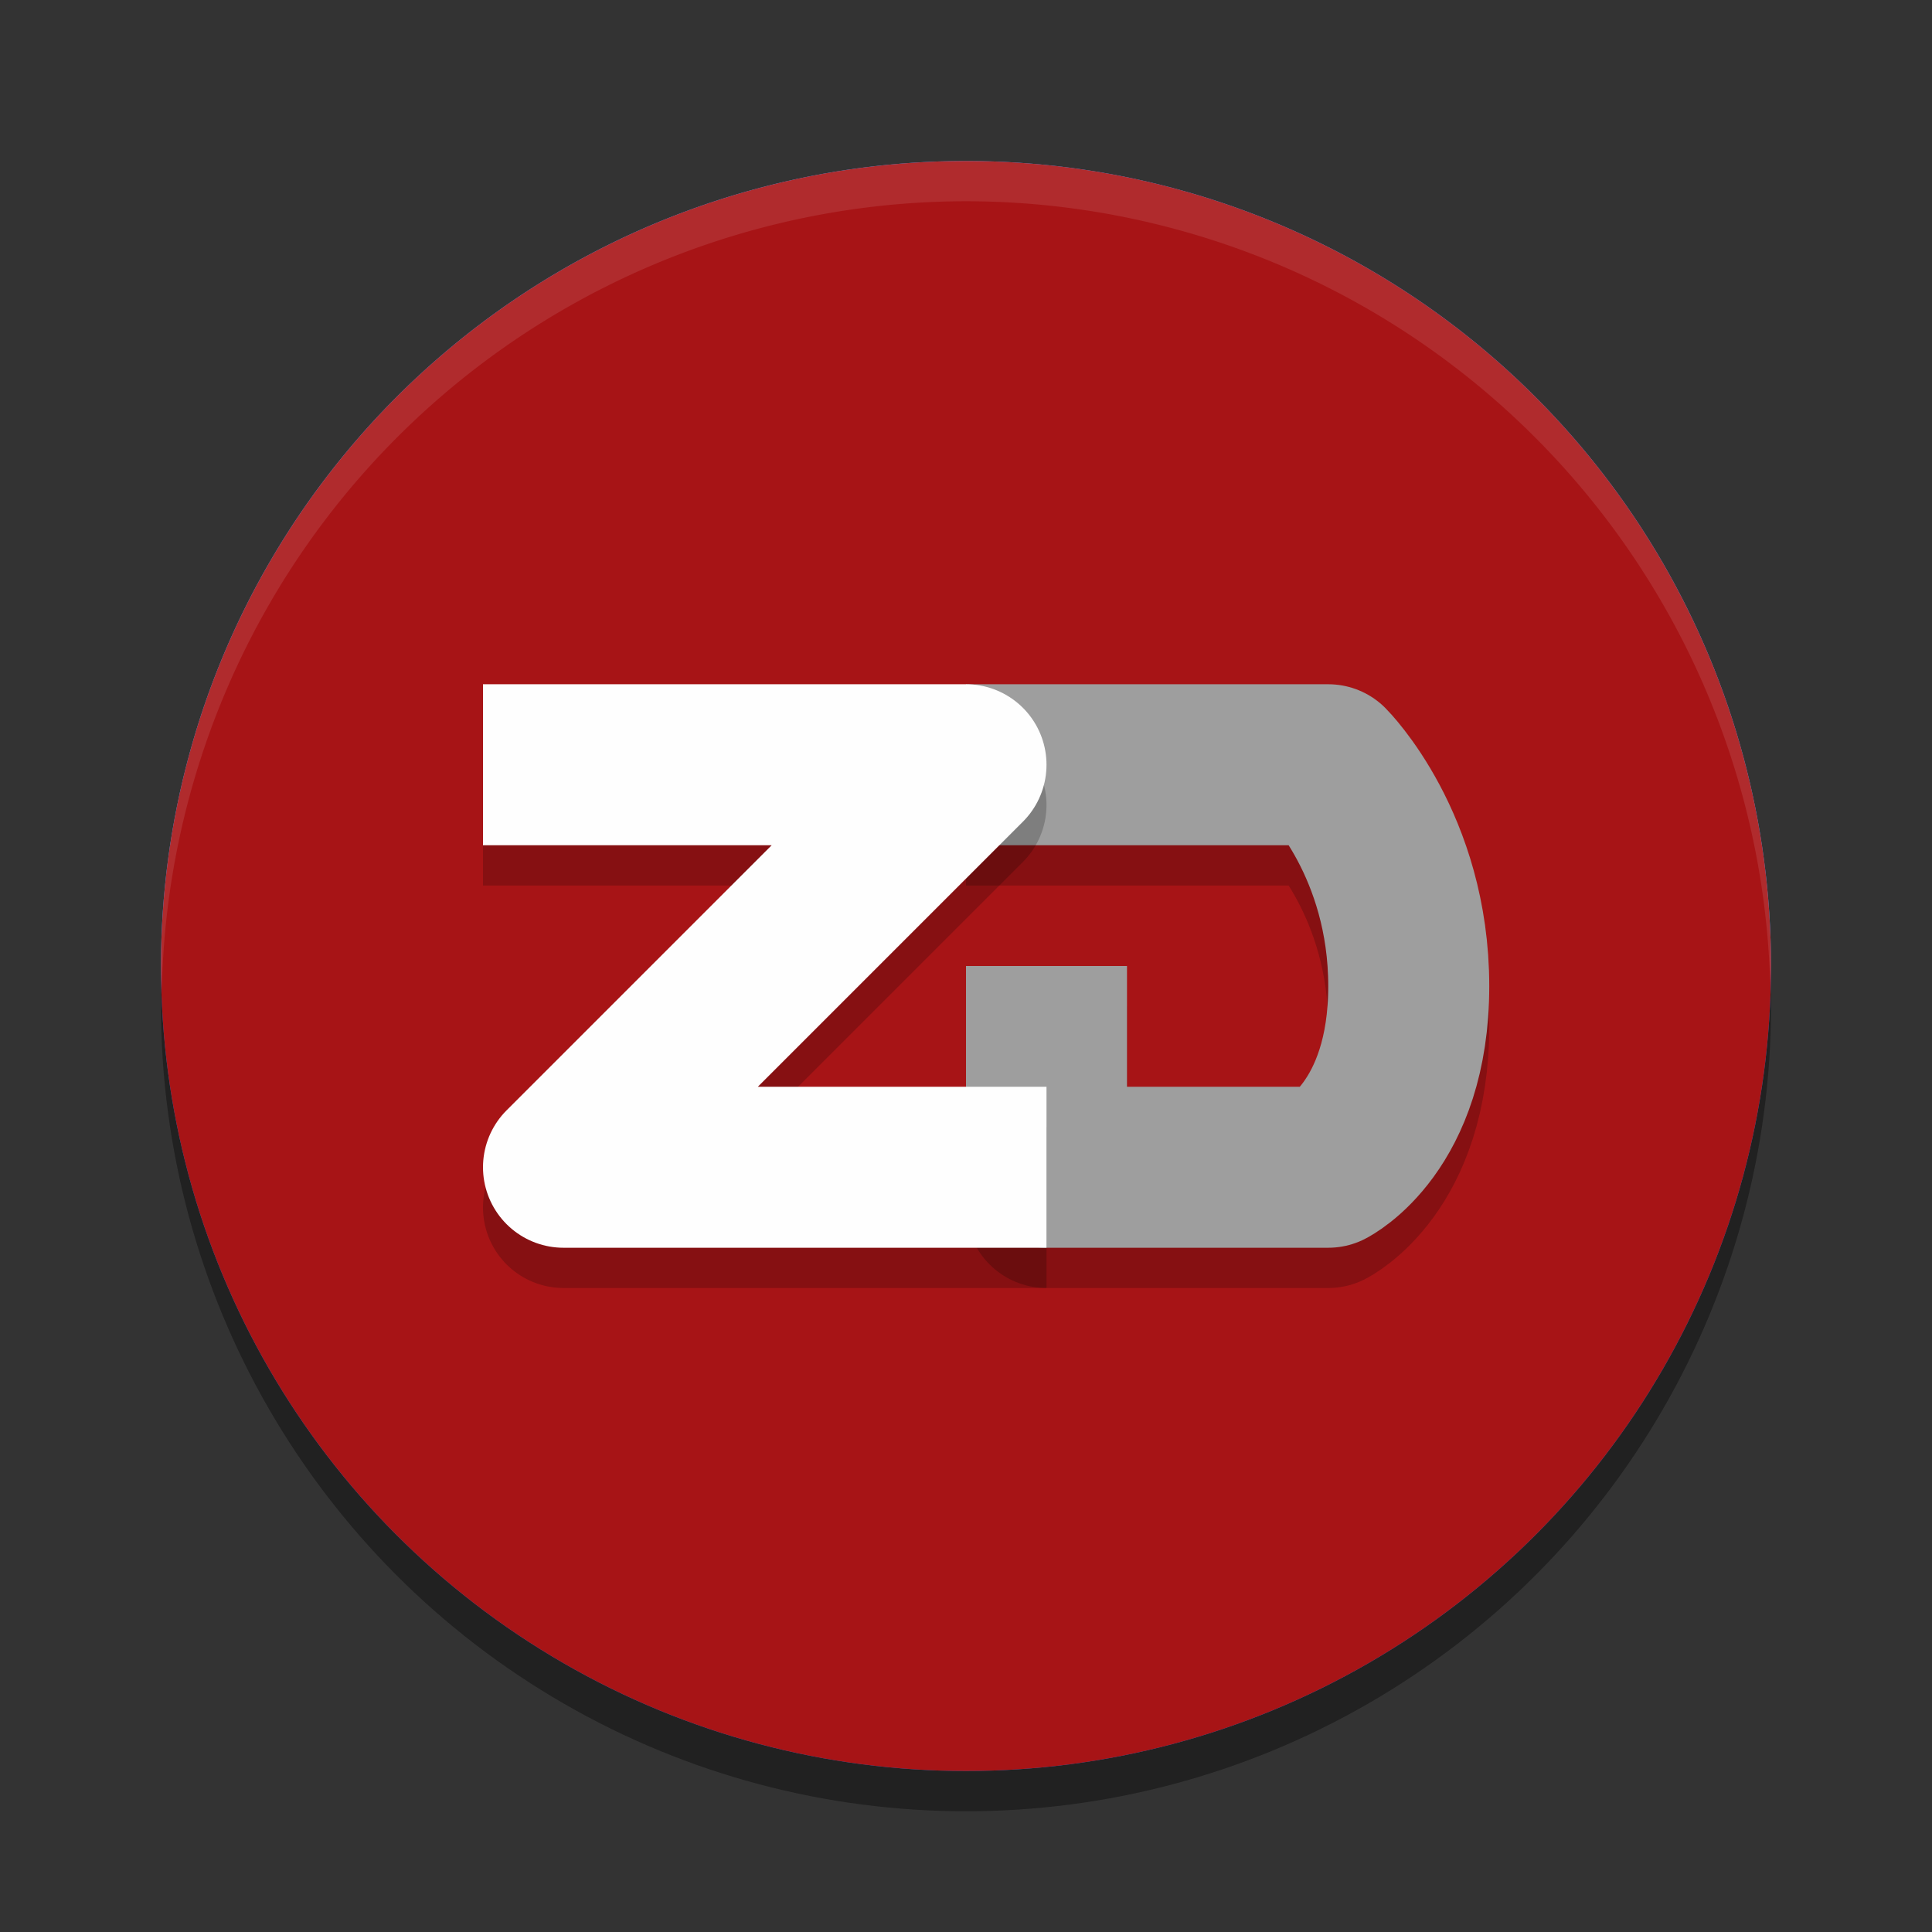 <svg width="48" height="48" version="1.1" xmlns="http://www.w3.org/2000/svg">
 <rect width="100%" height="100%" fill="#333333" stroke="none"/>
 <g>
  <circle cx="24" cy="25" r="20" style="opacity:.2"/>
  <circle cx="24" cy="24" r="20" style="fill:#248afd"/>
  <path d="M 24 4 A 20 20 0 0 0 4 24 A 20 20 0 0 0 4.021 24.582 A 20 20 0 0 1 24 5 A 20 20 0 0 1 43.979 24.418 A 20 20 0 0 0 44 24 A 20 20 0 0 0 24 4 z" style="fill:#ffffff;opacity:.2"/>
  <circle cx="24" cy="25" r="14" style="opacity:.2"/>
  <circle cx="24" cy="24" r="14" style="fill:#79de7d"/>
 </g>
 <circle cx="24" cy="25" r="20" style="opacity:.2"/>
 <circle cx="24" cy="24" r="20" style="fill:#a71416"/>
 <path d="M 24,4 A 20,20 0 0 0 4,24 20,20 0 0 0 4.021,24.582 20,20 0 0 1 24,5 20,20 0 0 1 43.979,24.418 20,20 0 0 0 44,24 20,20 0 0 0 24,4 Z" style="fill:#ffffff;opacity:.1"/>
 <path d="m24 20h9s2 2 2 5.5-2 4.5-2 4.5h-7v-5" style="fill:none;opacity:.2;stroke-linejoin:round;stroke-width:4;stroke:#000000"/>
 <path d="m24 19h9s2 2 2 5.5-2 4.5-2 4.5h-7v-5" style="fill:none;stroke-linejoin:round;stroke-width:4;stroke:#9e9e9e"/>
 <path d="m12 20h12l-10 10h12" style="fill:none;opacity:.2;stroke-linejoin:round;stroke-width:4;stroke:#000000"/>
 <path d="m12 19h12l-10 10h12" style="fill:none;stroke-linejoin:round;stroke-width:4;stroke:#fefefe"/>
</svg>
